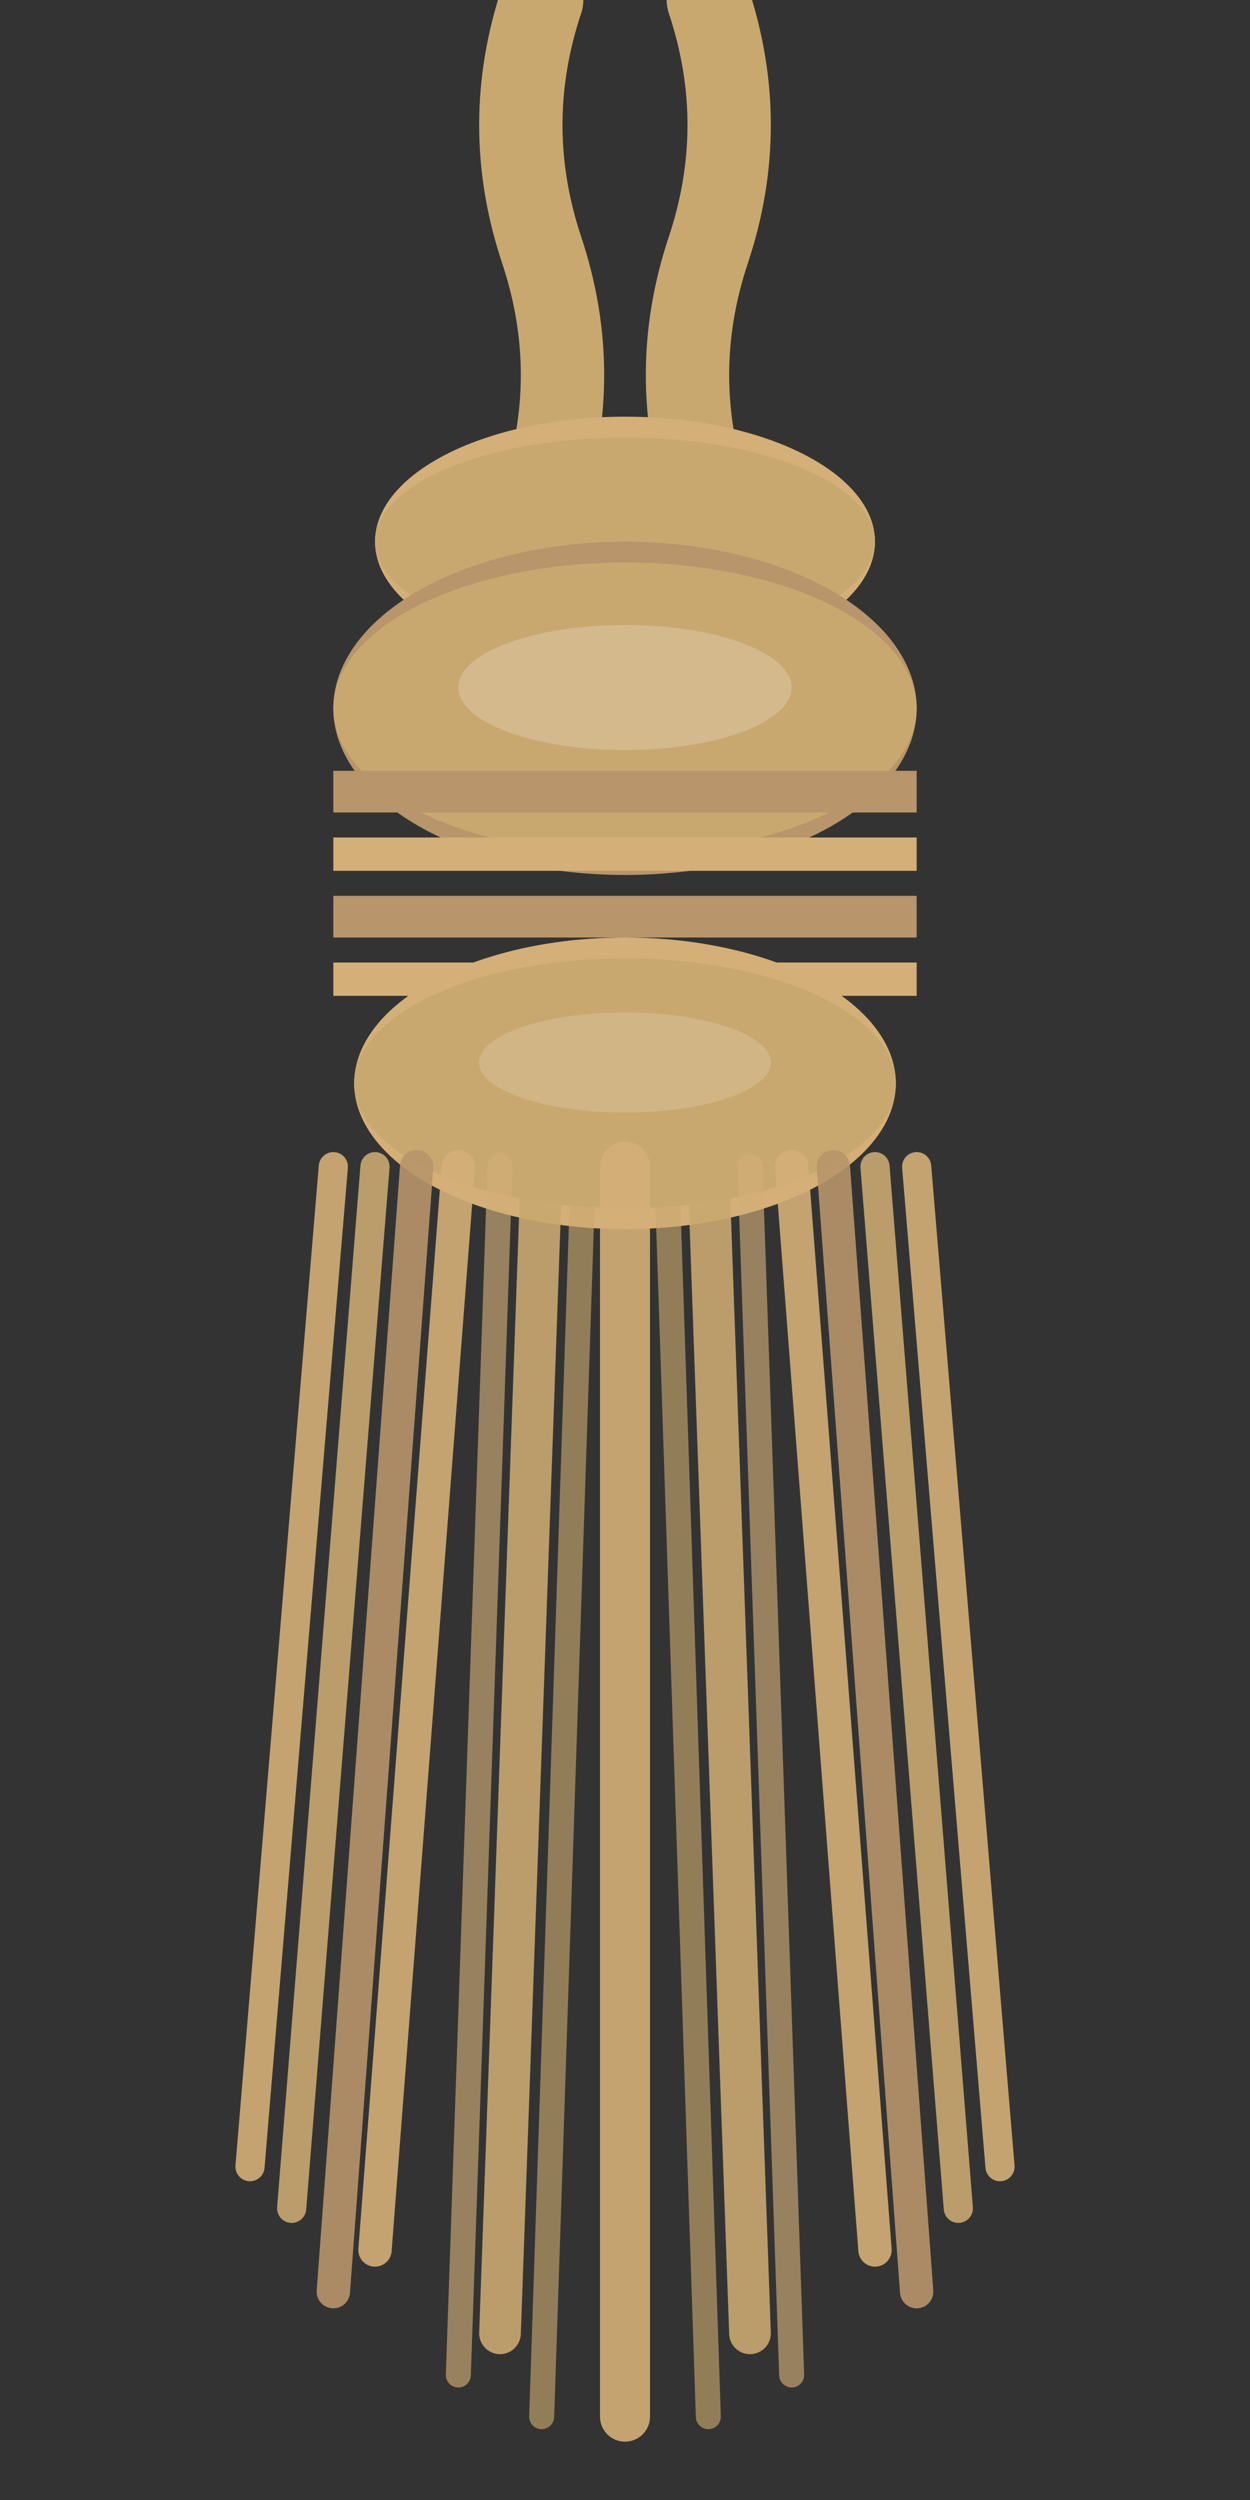 <svg width="30" height="60" xmlns="http://www.w3.org/2000/svg">
  <rect width="100%" height="100%" fill="#333333" stroke="none"/>
  <!-- Верёвка -->
  <path d="M 13 0 Q 12 3 13 6 Q 14 9 13 12" 
        stroke="#C9A870" 
        stroke-width="2" 
        fill="none"
        stroke-linecap="round"/>
  <path d="M 17 0 Q 18 3 17 6 Q 16 9 17 12" 
        stroke="#C9A870" 
        stroke-width="2" 
        fill="none"
        stroke-linecap="round"/>
  
  <!-- Узел верхний -->
  <ellipse cx="15" cy="13" rx="6" ry="3" fill="#D4AF77"/>
  <ellipse cx="15" cy="13" rx="6" ry="2.5" fill="#C9A870"/>
  
  <!-- Узел средний (утолщение) -->
  <ellipse cx="15" cy="17" rx="7" ry="4" fill="#B8956A"/>
  <ellipse cx="15" cy="17" rx="7" ry="3.5" fill="#C9A870"/>
  
  <!-- Декоративная обмотка -->
  <line x1="8" y1="19" x2="22" y2="19" stroke="#B8956A" stroke-width="1"/>
  <line x1="8" y1="20.5" x2="22" y2="20.5" stroke="#D4AF77" stroke-width="0.8"/>
  <line x1="8" y1="22" x2="22" y2="22" stroke="#B8956A" stroke-width="1"/>
  <line x1="8" y1="23.5" x2="22" y2="23.5" stroke="#D4AF77" stroke-width="0.8"/>
  
  <!-- Узел нижний (перед кисточкой) -->
  <ellipse cx="15" cy="26" rx="6.5" ry="3.5" fill="#D4AF77"/>
  <ellipse cx="15" cy="26" rx="6.5" ry="3" fill="#C9A870"/>
  
  <!-- Кисточка (множество нитей) -->
  <g opacity="0.9">
    <!-- Центральные нити -->
    <path d="M 15 28 L 15 58" stroke="#D4AF77" stroke-width="1.2" stroke-linecap="round"/>
    <path d="M 13 28 L 12 56" stroke="#C9A870" stroke-width="1" stroke-linecap="round"/>
    <path d="M 17 28 L 18 56" stroke="#C9A870" stroke-width="1" stroke-linecap="round"/>
    
    <!-- Левая группа нитей -->
    <path d="M 11 28 L 9 54" stroke="#D4AF77" stroke-width="0.8" stroke-linecap="round"/>
    <path d="M 10 28 L 8 55" stroke="#B8956A" stroke-width="0.8" stroke-linecap="round"/>
    <path d="M 9 28 L 7 53" stroke="#C9A870" stroke-width="0.7" stroke-linecap="round"/>
    <path d="M 8 28 L 6 52" stroke="#D4AF77" stroke-width="0.7" stroke-linecap="round"/>
    
    <!-- Правая группа нитей -->
    <path d="M 19 28 L 21 54" stroke="#D4AF77" stroke-width="0.8" stroke-linecap="round"/>
    <path d="M 20 28 L 22 55" stroke="#B8956A" stroke-width="0.8" stroke-linecap="round"/>
    <path d="M 21 28 L 23 53" stroke="#C9A870" stroke-width="0.7" stroke-linecap="round"/>
    <path d="M 22 28 L 24 52" stroke="#D4AF77" stroke-width="0.7" stroke-linecap="round"/>
    
    <!-- Дополнительные тонкие нити для густоты -->
    <path d="M 12 28 L 11 57" stroke="#D4AF77" stroke-width="0.6" stroke-linecap="round" opacity="0.7"/>
    <path d="M 14 28 L 13 58" stroke="#C9A870" stroke-width="0.6" stroke-linecap="round" opacity="0.7"/>
    <path d="M 16 28 L 17 58" stroke="#C9A870" stroke-width="0.6" stroke-linecap="round" opacity="0.7"/>
    <path d="M 18 28 L 19 57" stroke="#D4AF77" stroke-width="0.6" stroke-linecap="round" opacity="0.7"/>
  </g>
  
  <!-- Блики на узлах для объема -->
  <ellipse cx="15" cy="16.5" rx="4" ry="1.5" fill="rgba(255,255,255,0.2)"/>
  <ellipse cx="15" cy="25.5" rx="3.5" ry="1.2" fill="rgba(255,255,255,0.15)"/>
</svg>

